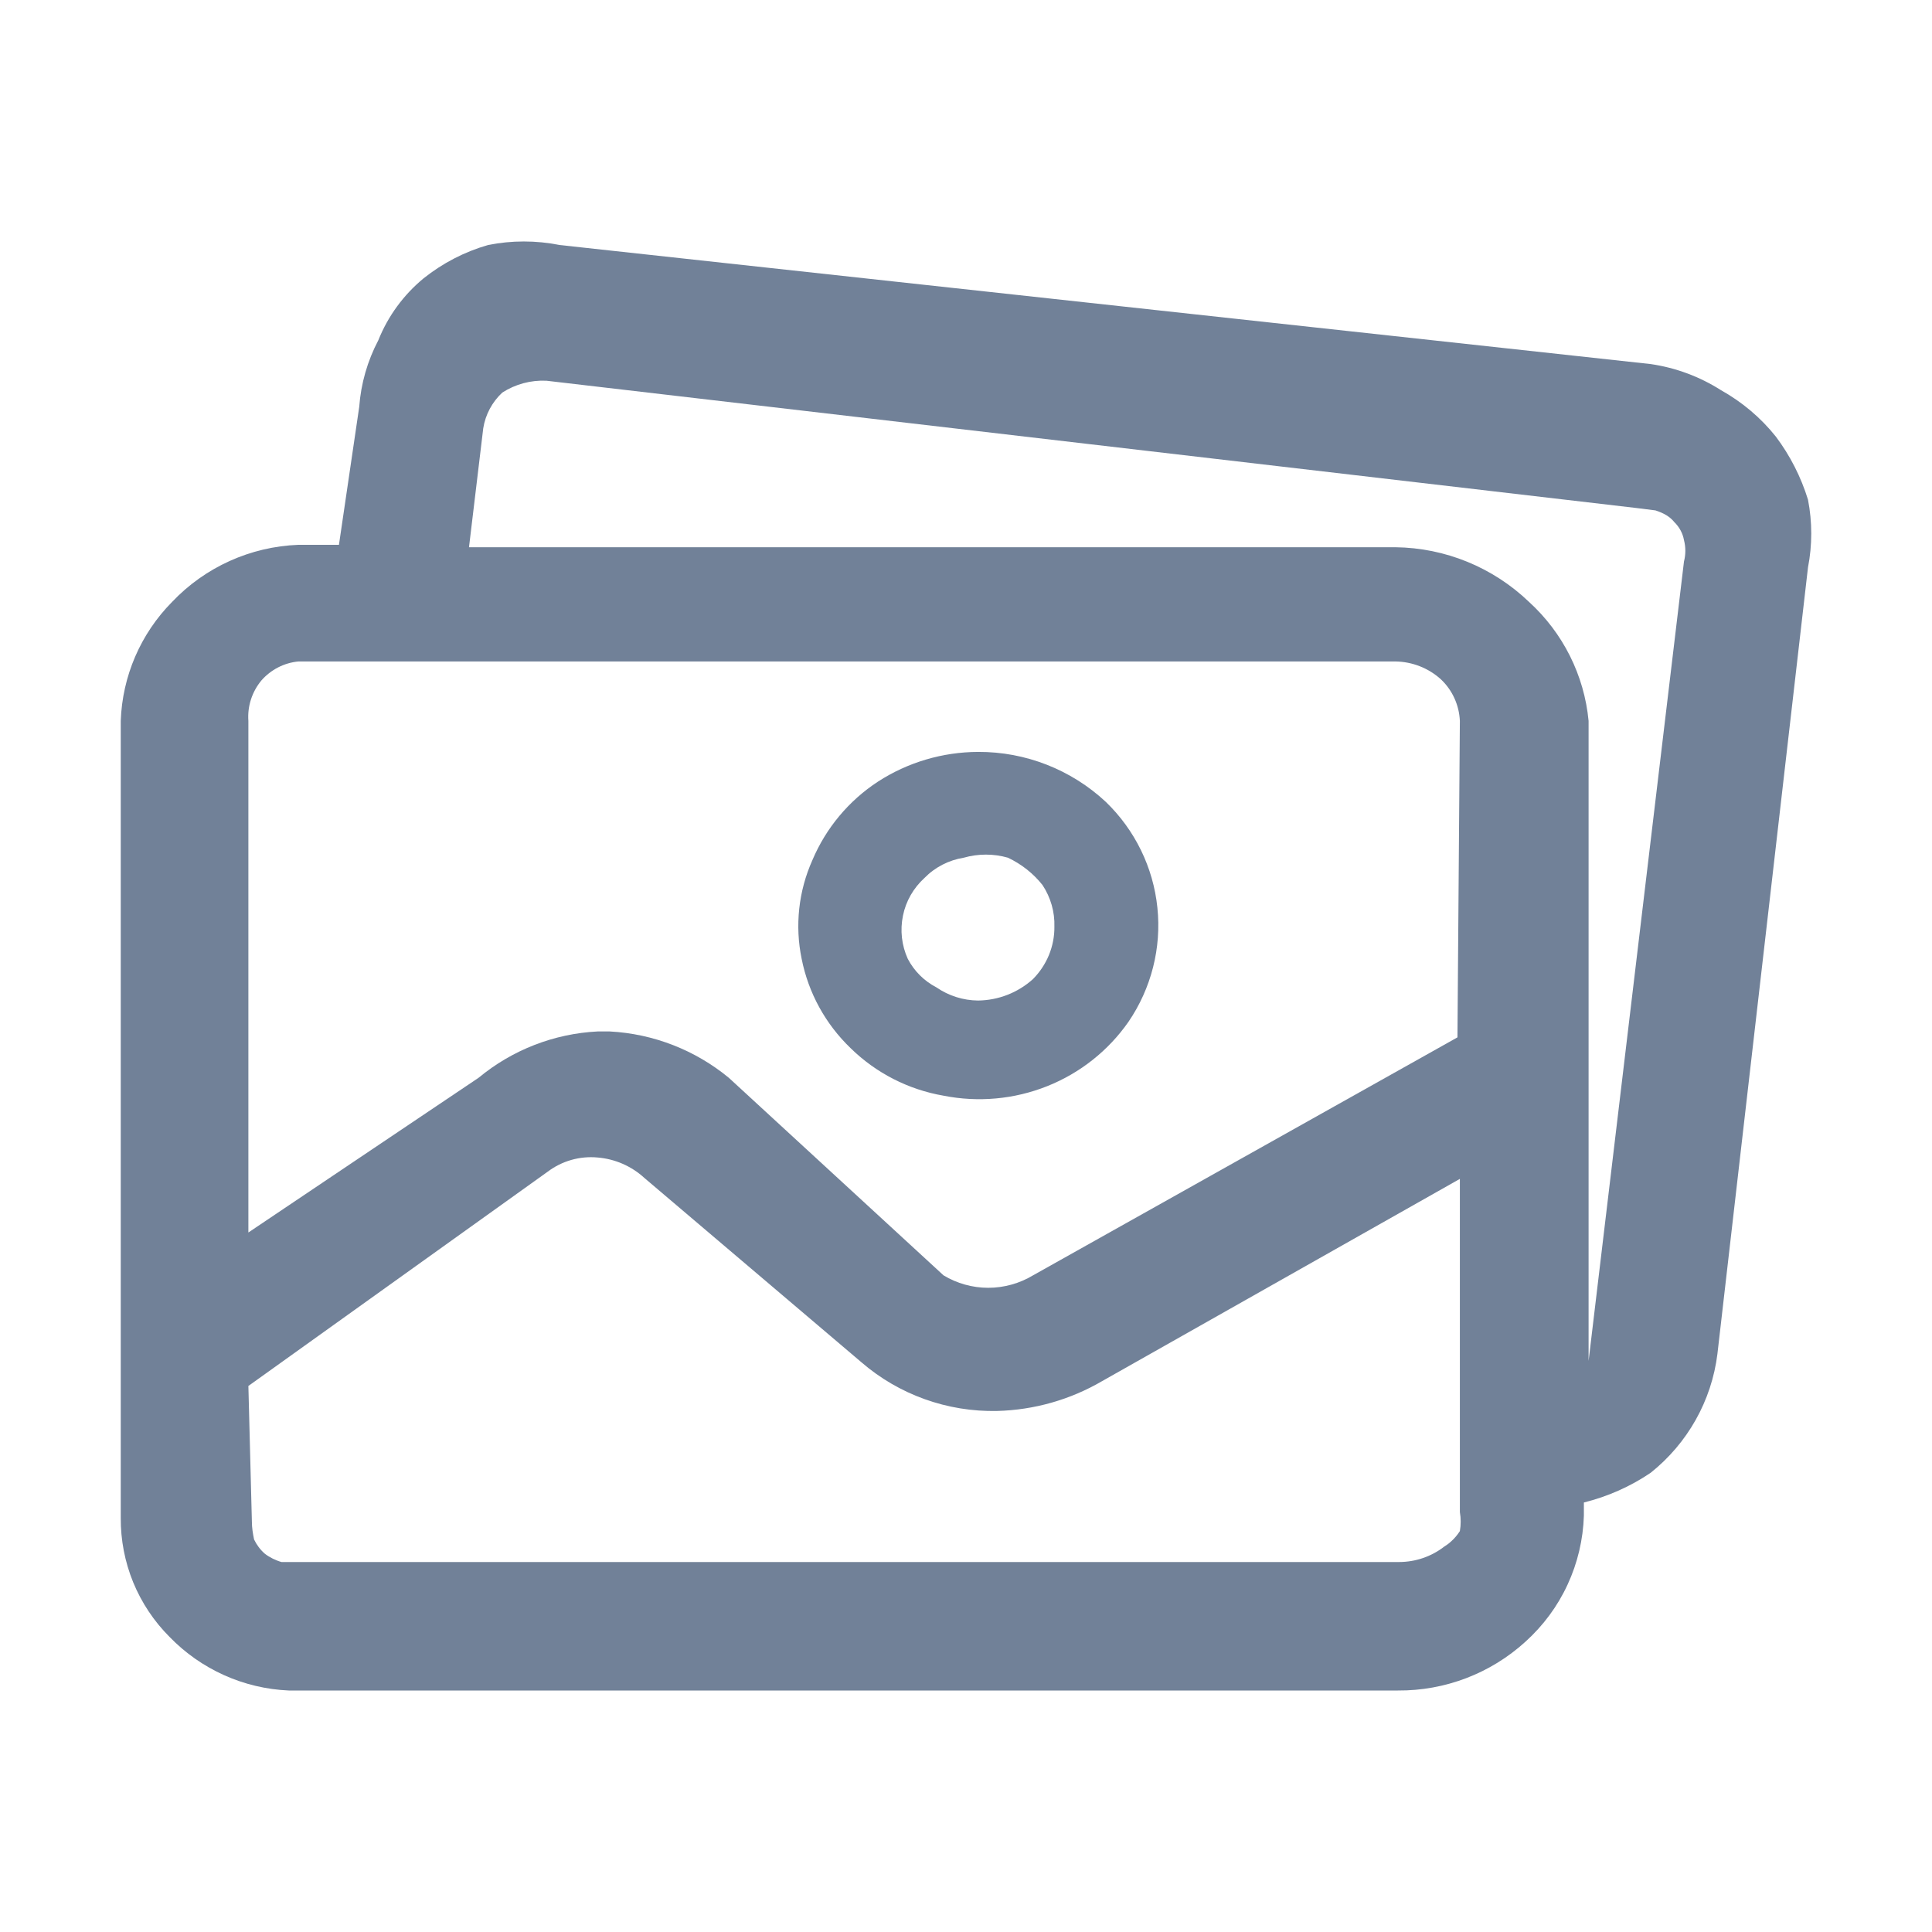 <svg width="16" height="16" viewBox="0 0 16 16" fill="none" xmlns="http://www.w3.org/2000/svg">
<path fill-rule="evenodd" clip-rule="evenodd" d="M7.271 6.473C7.518 6.313 7.806 6.228 8.1 6.227C8.492 6.225 8.87 6.373 9.157 6.64C9.399 6.873 9.551 7.184 9.585 7.517C9.62 7.851 9.534 8.186 9.345 8.463C9.178 8.702 8.944 8.887 8.673 8.995C8.4 9.104 8.102 9.131 7.814 9.074C7.523 9.024 7.254 8.886 7.044 8.68C6.836 8.48 6.695 8.223 6.639 7.941C6.582 7.666 6.613 7.38 6.728 7.123C6.84 6.858 7.029 6.631 7.271 6.473ZM8.1 8.286C8.268 8.284 8.43 8.221 8.555 8.108C8.611 8.051 8.656 7.984 8.687 7.909C8.717 7.835 8.733 7.755 8.732 7.675C8.736 7.552 8.701 7.432 8.634 7.33C8.557 7.233 8.459 7.156 8.347 7.103C8.228 7.069 8.101 7.069 7.982 7.103C7.858 7.123 7.744 7.181 7.656 7.271C7.565 7.354 7.502 7.463 7.478 7.583C7.453 7.704 7.467 7.829 7.518 7.941C7.571 8.042 7.653 8.124 7.755 8.177C7.857 8.247 7.977 8.285 8.1 8.286Z" fill="#718198"/>
<path fill-rule="evenodd" clip-rule="evenodd" d="M14.707 3.616C14.825 3.773 14.915 3.95 14.973 4.138C15.009 4.323 15.009 4.514 14.973 4.699L14.223 11.212C14.175 11.6 13.976 11.953 13.67 12.197C13.502 12.311 13.314 12.394 13.117 12.443V12.552C13.111 12.749 13.065 12.944 12.982 13.123C12.899 13.303 12.78 13.463 12.633 13.596C12.344 13.859 11.967 14.003 11.576 14H2.392C2.018 13.984 1.665 13.825 1.405 13.557C1.275 13.427 1.173 13.274 1.103 13.104C1.034 12.935 0.999 12.754 1 12.571V5.97C1.013 5.6 1.164 5.249 1.425 4.985C1.698 4.697 2.074 4.527 2.471 4.512H2.807L2.975 3.369C2.989 3.177 3.043 2.989 3.133 2.818C3.213 2.618 3.342 2.442 3.508 2.305C3.666 2.179 3.847 2.085 4.042 2.029C4.237 1.99 4.439 1.99 4.634 2.029L13.67 3.015C13.877 3.045 14.076 3.119 14.252 3.231C14.427 3.329 14.582 3.459 14.707 3.616ZM13.156 5.97V11.271L13.946 4.65C13.961 4.592 13.961 4.531 13.946 4.473C13.936 4.417 13.908 4.365 13.867 4.325C13.829 4.278 13.78 4.25 13.71 4.227L13.551 4.207L4.525 3.153C4.396 3.147 4.269 3.181 4.16 3.251C4.076 3.329 4.02 3.433 4.002 3.547L3.884 4.532H11.557C11.97 4.537 12.365 4.699 12.663 4.985C12.944 5.241 13.12 5.592 13.156 5.97ZM8.555 10.562L12.07 8.591L12.09 5.97C12.084 5.839 12.028 5.715 11.932 5.625C11.829 5.532 11.695 5.48 11.557 5.478H2.471C2.353 5.489 2.243 5.546 2.165 5.635C2.087 5.729 2.048 5.849 2.057 5.97V10.207L3.963 8.926C4.242 8.695 4.588 8.56 4.95 8.542H5.049C5.411 8.561 5.757 8.696 6.036 8.926L7.814 10.562C7.925 10.629 8.054 10.665 8.184 10.665C8.315 10.665 8.443 10.629 8.555 10.562ZM4.535 9.704L2.057 11.478L2.086 12.601C2.086 12.652 2.094 12.7 2.104 12.749C2.125 12.793 2.155 12.834 2.193 12.867C2.213 12.883 2.236 12.896 2.259 12.908C2.282 12.919 2.306 12.929 2.331 12.936H11.586C11.722 12.936 11.854 12.891 11.961 12.808C11.982 12.795 12.001 12.781 12.019 12.764C12.046 12.74 12.07 12.711 12.09 12.68C12.099 12.628 12.099 12.574 12.09 12.522V9.763L9.127 11.438C8.863 11.592 8.564 11.677 8.258 11.685C7.846 11.694 7.444 11.55 7.133 11.281L5.335 9.754C5.229 9.657 5.093 9.598 4.95 9.586C4.802 9.572 4.654 9.614 4.535 9.704Z" fill="#718198"/>
</svg>
